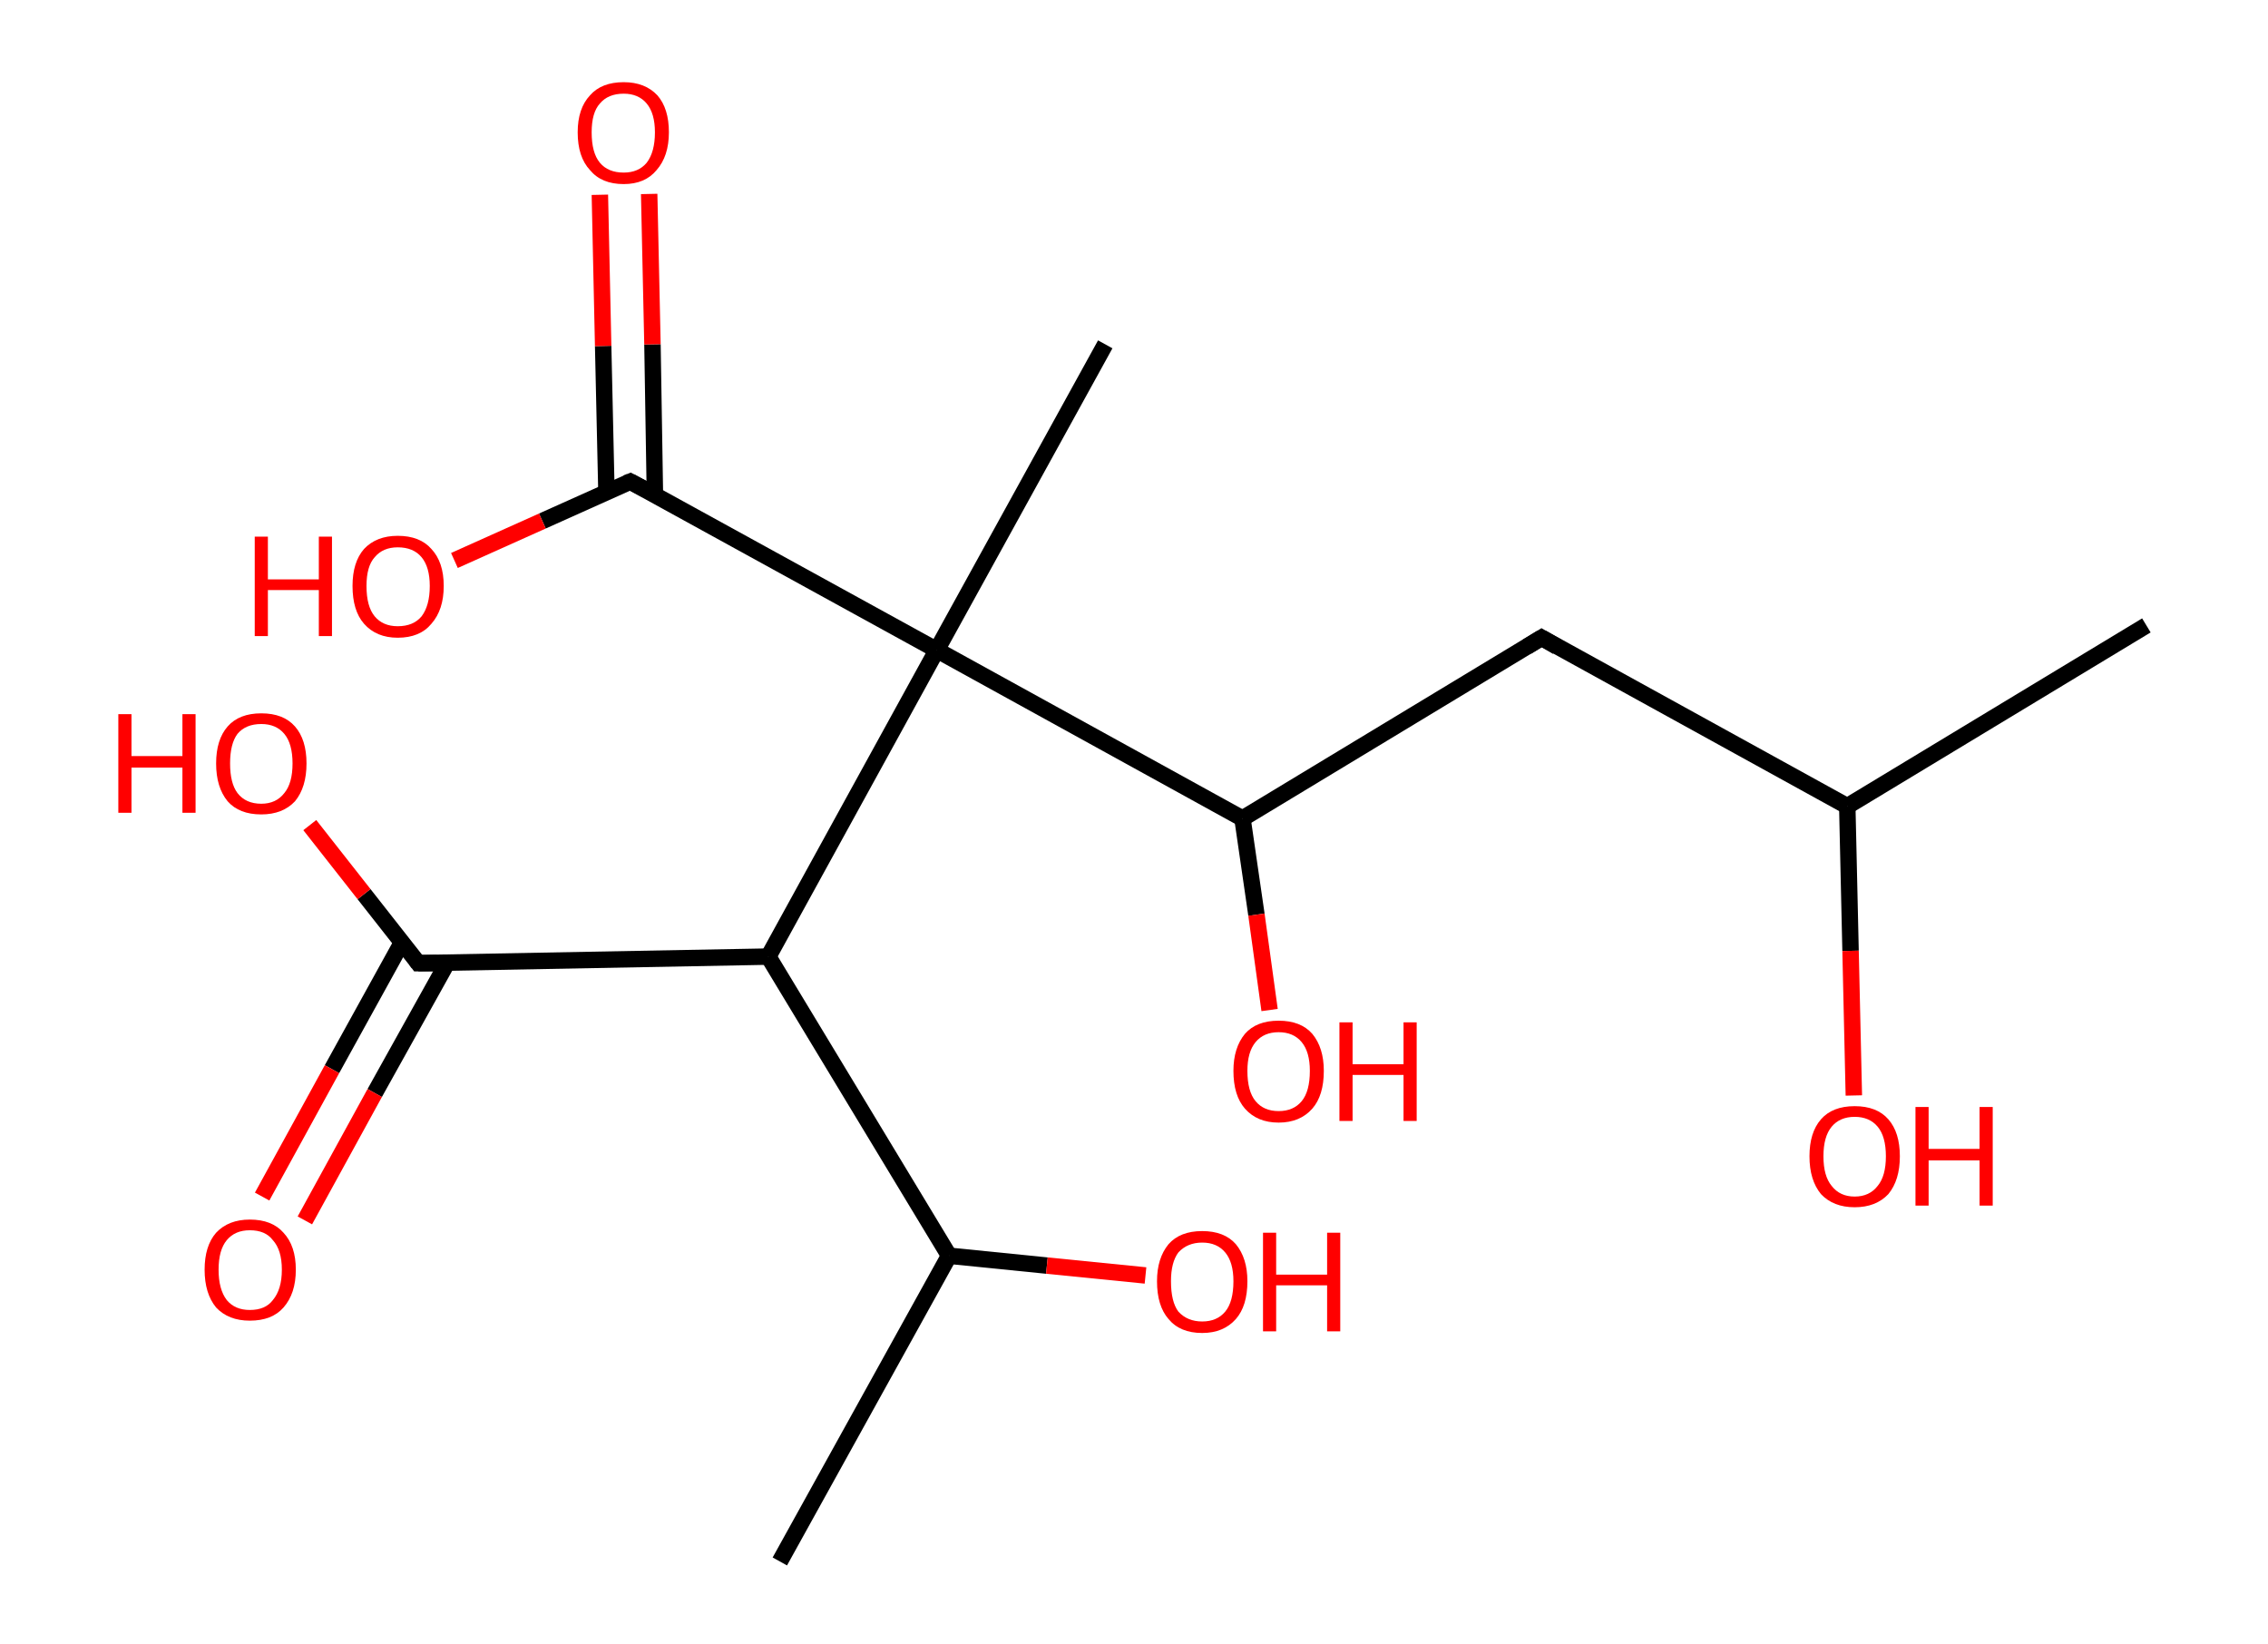 <?xml version='1.0' encoding='ASCII' standalone='yes'?>
<svg xmlns="http://www.w3.org/2000/svg" xmlns:rdkit="http://www.rdkit.org/xml" xmlns:xlink="http://www.w3.org/1999/xlink" version="1.1" baseProfile="full" xml:space="preserve" width="276px" height="200px" viewBox="0 0 276 200">
<!-- END OF HEADER -->
<rect style="opacity:1.0;fill:#FFFFFF;stroke:none" width="276.0" height="200.0" x="0.0" y="0.0"> </rect>
<path class="bond-0 atom-0 atom-1" d="M 261.2,76.1 L 224.8,98.1" style="fill:none;fill-rule:evenodd;stroke:#000000;stroke-width:2.0px;stroke-linecap:butt;stroke-linejoin:miter;stroke-opacity:1"/>
<path class="bond-1 atom-1 atom-2" d="M 224.8,98.1 L 225.2,115.7" style="fill:none;fill-rule:evenodd;stroke:#000000;stroke-width:2.0px;stroke-linecap:butt;stroke-linejoin:miter;stroke-opacity:1"/>
<path class="bond-1 atom-1 atom-2" d="M 225.2,115.7 L 225.6,133.3" style="fill:none;fill-rule:evenodd;stroke:#FF0000;stroke-width:2.0px;stroke-linecap:butt;stroke-linejoin:miter;stroke-opacity:1"/>
<path class="bond-2 atom-1 atom-3" d="M 224.8,98.1 L 187.6,77.6" style="fill:none;fill-rule:evenodd;stroke:#000000;stroke-width:2.0px;stroke-linecap:butt;stroke-linejoin:miter;stroke-opacity:1"/>
<path class="bond-3 atom-3 atom-4" d="M 187.6,77.6 L 151.2,99.6" style="fill:none;fill-rule:evenodd;stroke:#000000;stroke-width:2.0px;stroke-linecap:butt;stroke-linejoin:miter;stroke-opacity:1"/>
<path class="bond-4 atom-4 atom-5" d="M 151.2,99.6 L 152.9,111.3" style="fill:none;fill-rule:evenodd;stroke:#000000;stroke-width:2.0px;stroke-linecap:butt;stroke-linejoin:miter;stroke-opacity:1"/>
<path class="bond-4 atom-4 atom-5" d="M 152.9,111.3 L 154.5,122.9" style="fill:none;fill-rule:evenodd;stroke:#FF0000;stroke-width:2.0px;stroke-linecap:butt;stroke-linejoin:miter;stroke-opacity:1"/>
<path class="bond-5 atom-4 atom-6" d="M 151.2,99.6 L 114.0,79.1" style="fill:none;fill-rule:evenodd;stroke:#000000;stroke-width:2.0px;stroke-linecap:butt;stroke-linejoin:miter;stroke-opacity:1"/>
<path class="bond-6 atom-6 atom-7" d="M 114.0,79.1 L 134.5,41.9" style="fill:none;fill-rule:evenodd;stroke:#000000;stroke-width:2.0px;stroke-linecap:butt;stroke-linejoin:miter;stroke-opacity:1"/>
<path class="bond-7 atom-6 atom-8" d="M 114.0,79.1 L 76.7,58.6" style="fill:none;fill-rule:evenodd;stroke:#000000;stroke-width:2.0px;stroke-linecap:butt;stroke-linejoin:miter;stroke-opacity:1"/>
<path class="bond-8 atom-8 atom-9" d="M 79.7,60.3 L 79.4,41.9" style="fill:none;fill-rule:evenodd;stroke:#000000;stroke-width:2.0px;stroke-linecap:butt;stroke-linejoin:miter;stroke-opacity:1"/>
<path class="bond-8 atom-8 atom-9" d="M 79.4,41.9 L 79.0,23.6" style="fill:none;fill-rule:evenodd;stroke:#FF0000;stroke-width:2.0px;stroke-linecap:butt;stroke-linejoin:miter;stroke-opacity:1"/>
<path class="bond-8 atom-8 atom-9" d="M 73.8,59.9 L 73.4,42.1" style="fill:none;fill-rule:evenodd;stroke:#000000;stroke-width:2.0px;stroke-linecap:butt;stroke-linejoin:miter;stroke-opacity:1"/>
<path class="bond-8 atom-8 atom-9" d="M 73.4,42.1 L 73.0,23.7" style="fill:none;fill-rule:evenodd;stroke:#FF0000;stroke-width:2.0px;stroke-linecap:butt;stroke-linejoin:miter;stroke-opacity:1"/>
<path class="bond-9 atom-8 atom-10" d="M 76.7,58.6 L 66.0,63.4" style="fill:none;fill-rule:evenodd;stroke:#000000;stroke-width:2.0px;stroke-linecap:butt;stroke-linejoin:miter;stroke-opacity:1"/>
<path class="bond-9 atom-8 atom-10" d="M 66.0,63.4 L 55.3,68.2" style="fill:none;fill-rule:evenodd;stroke:#FF0000;stroke-width:2.0px;stroke-linecap:butt;stroke-linejoin:miter;stroke-opacity:1"/>
<path class="bond-10 atom-6 atom-11" d="M 114.0,79.1 L 93.5,116.4" style="fill:none;fill-rule:evenodd;stroke:#000000;stroke-width:2.0px;stroke-linecap:butt;stroke-linejoin:miter;stroke-opacity:1"/>
<path class="bond-11 atom-11 atom-12" d="M 93.5,116.4 L 50.9,117.2" style="fill:none;fill-rule:evenodd;stroke:#000000;stroke-width:2.0px;stroke-linecap:butt;stroke-linejoin:miter;stroke-opacity:1"/>
<path class="bond-12 atom-12 atom-13" d="M 48.9,114.7 L 40.4,130.1" style="fill:none;fill-rule:evenodd;stroke:#000000;stroke-width:2.0px;stroke-linecap:butt;stroke-linejoin:miter;stroke-opacity:1"/>
<path class="bond-12 atom-12 atom-13" d="M 40.4,130.1 L 31.9,145.6" style="fill:none;fill-rule:evenodd;stroke:#FF0000;stroke-width:2.0px;stroke-linecap:butt;stroke-linejoin:miter;stroke-opacity:1"/>
<path class="bond-12 atom-12 atom-13" d="M 54.4,117.2 L 45.6,133.0" style="fill:none;fill-rule:evenodd;stroke:#000000;stroke-width:2.0px;stroke-linecap:butt;stroke-linejoin:miter;stroke-opacity:1"/>
<path class="bond-12 atom-12 atom-13" d="M 45.6,133.0 L 37.1,148.5" style="fill:none;fill-rule:evenodd;stroke:#FF0000;stroke-width:2.0px;stroke-linecap:butt;stroke-linejoin:miter;stroke-opacity:1"/>
<path class="bond-13 atom-12 atom-14" d="M 50.9,117.2 L 44.3,108.8" style="fill:none;fill-rule:evenodd;stroke:#000000;stroke-width:2.0px;stroke-linecap:butt;stroke-linejoin:miter;stroke-opacity:1"/>
<path class="bond-13 atom-12 atom-14" d="M 44.3,108.8 L 37.7,100.4" style="fill:none;fill-rule:evenodd;stroke:#FF0000;stroke-width:2.0px;stroke-linecap:butt;stroke-linejoin:miter;stroke-opacity:1"/>
<path class="bond-14 atom-11 atom-15" d="M 93.5,116.4 L 115.5,152.8" style="fill:none;fill-rule:evenodd;stroke:#000000;stroke-width:2.0px;stroke-linecap:butt;stroke-linejoin:miter;stroke-opacity:1"/>
<path class="bond-15 atom-15 atom-16" d="M 115.5,152.8 L 94.9,190.0" style="fill:none;fill-rule:evenodd;stroke:#000000;stroke-width:2.0px;stroke-linecap:butt;stroke-linejoin:miter;stroke-opacity:1"/>
<path class="bond-16 atom-15 atom-17" d="M 115.5,152.8 L 127.4,154.0" style="fill:none;fill-rule:evenodd;stroke:#000000;stroke-width:2.0px;stroke-linecap:butt;stroke-linejoin:miter;stroke-opacity:1"/>
<path class="bond-16 atom-15 atom-17" d="M 127.4,154.0 L 139.4,155.2" style="fill:none;fill-rule:evenodd;stroke:#FF0000;stroke-width:2.0px;stroke-linecap:butt;stroke-linejoin:miter;stroke-opacity:1"/>
<path d="M 189.5,78.7 L 187.6,77.6 L 185.8,78.7" style="fill:none;stroke:#000000;stroke-width:2.0px;stroke-linecap:butt;stroke-linejoin:miter;stroke-opacity:1;"/>
<path d="M 78.6,59.6 L 76.7,58.6 L 76.2,58.8" style="fill:none;stroke:#000000;stroke-width:2.0px;stroke-linecap:butt;stroke-linejoin:miter;stroke-opacity:1;"/>
<path d="M 53.1,117.2 L 50.9,117.2 L 50.6,116.8" style="fill:none;stroke:#000000;stroke-width:2.0px;stroke-linecap:butt;stroke-linejoin:miter;stroke-opacity:1;"/>
<path class="atom-2" d="M 220.2 140.7 Q 220.2 137.8, 221.6 136.2 Q 223.0 134.6, 225.7 134.6 Q 228.4 134.6, 229.8 136.2 Q 231.2 137.8, 231.2 140.7 Q 231.2 143.6, 229.8 145.3 Q 228.3 146.9, 225.7 146.9 Q 223.1 146.9, 221.6 145.3 Q 220.2 143.6, 220.2 140.7 M 225.7 145.6 Q 227.5 145.6, 228.5 144.3 Q 229.5 143.1, 229.5 140.7 Q 229.5 138.3, 228.5 137.1 Q 227.5 135.9, 225.7 135.9 Q 223.9 135.9, 222.9 137.1 Q 221.9 138.3, 221.9 140.7 Q 221.9 143.1, 222.9 144.3 Q 223.9 145.6, 225.7 145.6 " fill="#FF0000"/>
<path class="atom-2" d="M 233.1 134.7 L 234.7 134.7 L 234.7 139.8 L 240.9 139.8 L 240.9 134.7 L 242.5 134.7 L 242.5 146.7 L 240.9 146.7 L 240.9 141.2 L 234.7 141.2 L 234.7 146.7 L 233.1 146.7 L 233.1 134.7 " fill="#FF0000"/>
<path class="atom-5" d="M 150.1 130.3 Q 150.1 127.5, 151.5 125.8 Q 152.9 124.2, 155.6 124.2 Q 158.3 124.2, 159.7 125.8 Q 161.1 127.5, 161.1 130.3 Q 161.1 133.3, 159.7 134.9 Q 158.2 136.6, 155.6 136.6 Q 153.0 136.6, 151.5 134.9 Q 150.1 133.3, 150.1 130.3 M 155.6 135.2 Q 157.4 135.2, 158.4 134.0 Q 159.4 132.8, 159.4 130.3 Q 159.4 128.0, 158.4 126.8 Q 157.4 125.6, 155.6 125.6 Q 153.8 125.6, 152.8 126.8 Q 151.8 128.0, 151.8 130.3 Q 151.8 132.8, 152.8 134.0 Q 153.8 135.2, 155.6 135.2 " fill="#FF0000"/>
<path class="atom-5" d="M 163.0 124.4 L 164.6 124.4 L 164.6 129.5 L 170.8 129.5 L 170.8 124.4 L 172.4 124.4 L 172.4 136.4 L 170.8 136.4 L 170.8 130.8 L 164.6 130.8 L 164.6 136.4 L 163.0 136.4 L 163.0 124.4 " fill="#FF0000"/>
<path class="atom-9" d="M 70.3 16.1 Q 70.3 13.2, 71.8 11.6 Q 73.2 10.0, 75.9 10.0 Q 78.5 10.0, 80.0 11.6 Q 81.4 13.2, 81.4 16.1 Q 81.4 19.0, 79.9 20.7 Q 78.5 22.4, 75.9 22.4 Q 73.2 22.4, 71.8 20.7 Q 70.3 19.1, 70.3 16.1 M 75.9 21.0 Q 77.7 21.0, 78.7 19.8 Q 79.7 18.5, 79.7 16.1 Q 79.7 13.8, 78.7 12.6 Q 77.7 11.4, 75.9 11.4 Q 74.0 11.4, 73.0 12.6 Q 72.0 13.7, 72.0 16.1 Q 72.0 18.6, 73.0 19.8 Q 74.0 21.0, 75.9 21.0 " fill="#FF0000"/>
<path class="atom-10" d="M 31.0 65.3 L 32.6 65.3 L 32.6 70.5 L 38.8 70.5 L 38.8 65.3 L 40.4 65.3 L 40.4 77.4 L 38.8 77.4 L 38.8 71.8 L 32.6 71.8 L 32.6 77.4 L 31.0 77.4 L 31.0 65.3 " fill="#FF0000"/>
<path class="atom-10" d="M 42.9 71.3 Q 42.9 68.4, 44.3 66.8 Q 45.8 65.2, 48.4 65.2 Q 51.1 65.2, 52.5 66.8 Q 54.0 68.4, 54.0 71.3 Q 54.0 74.2, 52.5 75.9 Q 51.1 77.6, 48.4 77.6 Q 45.8 77.6, 44.3 75.9 Q 42.9 74.3, 42.9 71.3 M 48.4 76.2 Q 50.3 76.2, 51.3 75.0 Q 52.3 73.7, 52.3 71.3 Q 52.3 69.0, 51.3 67.8 Q 50.3 66.6, 48.4 66.6 Q 46.6 66.6, 45.6 67.8 Q 44.6 68.9, 44.6 71.3 Q 44.6 73.8, 45.6 75.0 Q 46.6 76.2, 48.4 76.2 " fill="#FF0000"/>
<path class="atom-13" d="M 24.9 154.5 Q 24.9 151.6, 26.3 150.0 Q 27.8 148.4, 30.4 148.4 Q 33.1 148.4, 34.5 150.0 Q 36.0 151.6, 36.0 154.5 Q 36.0 157.4, 34.5 159.1 Q 33.1 160.7, 30.4 160.7 Q 27.8 160.7, 26.3 159.1 Q 24.9 157.4, 24.9 154.5 M 30.4 159.4 Q 32.3 159.4, 33.2 158.2 Q 34.3 156.9, 34.3 154.5 Q 34.3 152.1, 33.2 150.9 Q 32.3 149.7, 30.4 149.7 Q 28.6 149.7, 27.6 150.9 Q 26.6 152.1, 26.6 154.5 Q 26.6 156.9, 27.6 158.2 Q 28.6 159.4, 30.4 159.4 " fill="#FF0000"/>
<path class="atom-14" d="M 14.4 86.9 L 16.0 86.9 L 16.0 92.0 L 22.2 92.0 L 22.2 86.9 L 23.8 86.9 L 23.8 98.9 L 22.2 98.9 L 22.2 93.4 L 16.0 93.4 L 16.0 98.9 L 14.4 98.9 L 14.4 86.9 " fill="#FF0000"/>
<path class="atom-14" d="M 26.3 92.9 Q 26.3 90.0, 27.7 88.4 Q 29.1 86.8, 31.8 86.8 Q 34.5 86.8, 35.9 88.4 Q 37.3 90.0, 37.3 92.9 Q 37.3 95.8, 35.9 97.5 Q 34.4 99.1, 31.8 99.1 Q 29.1 99.1, 27.7 97.5 Q 26.3 95.8, 26.3 92.9 M 31.8 97.8 Q 33.6 97.8, 34.6 96.5 Q 35.6 95.3, 35.6 92.9 Q 35.6 90.5, 34.6 89.3 Q 33.6 88.1, 31.8 88.1 Q 29.9 88.1, 28.9 89.3 Q 28.0 90.5, 28.0 92.9 Q 28.0 95.3, 28.9 96.5 Q 29.9 97.8, 31.8 97.8 " fill="#FF0000"/>
<path class="atom-17" d="M 140.8 155.9 Q 140.8 153.1, 142.2 151.4 Q 143.6 149.8, 146.3 149.8 Q 149.0 149.8, 150.4 151.4 Q 151.8 153.1, 151.8 155.9 Q 151.8 158.9, 150.4 160.5 Q 148.9 162.2, 146.3 162.2 Q 143.6 162.2, 142.2 160.5 Q 140.8 158.9, 140.8 155.9 M 146.3 160.8 Q 148.1 160.8, 149.1 159.6 Q 150.1 158.4, 150.1 155.9 Q 150.1 153.6, 149.1 152.4 Q 148.1 151.2, 146.3 151.2 Q 144.5 151.2, 143.4 152.4 Q 142.5 153.6, 142.5 155.9 Q 142.5 158.4, 143.4 159.6 Q 144.5 160.8, 146.3 160.8 " fill="#FF0000"/>
<path class="atom-17" d="M 153.7 150.0 L 155.3 150.0 L 155.3 155.1 L 161.5 155.1 L 161.5 150.0 L 163.1 150.0 L 163.1 162.0 L 161.5 162.0 L 161.5 156.4 L 155.3 156.4 L 155.3 162.0 L 153.7 162.0 L 153.7 150.0 " fill="#FF0000"/>
</svg>
